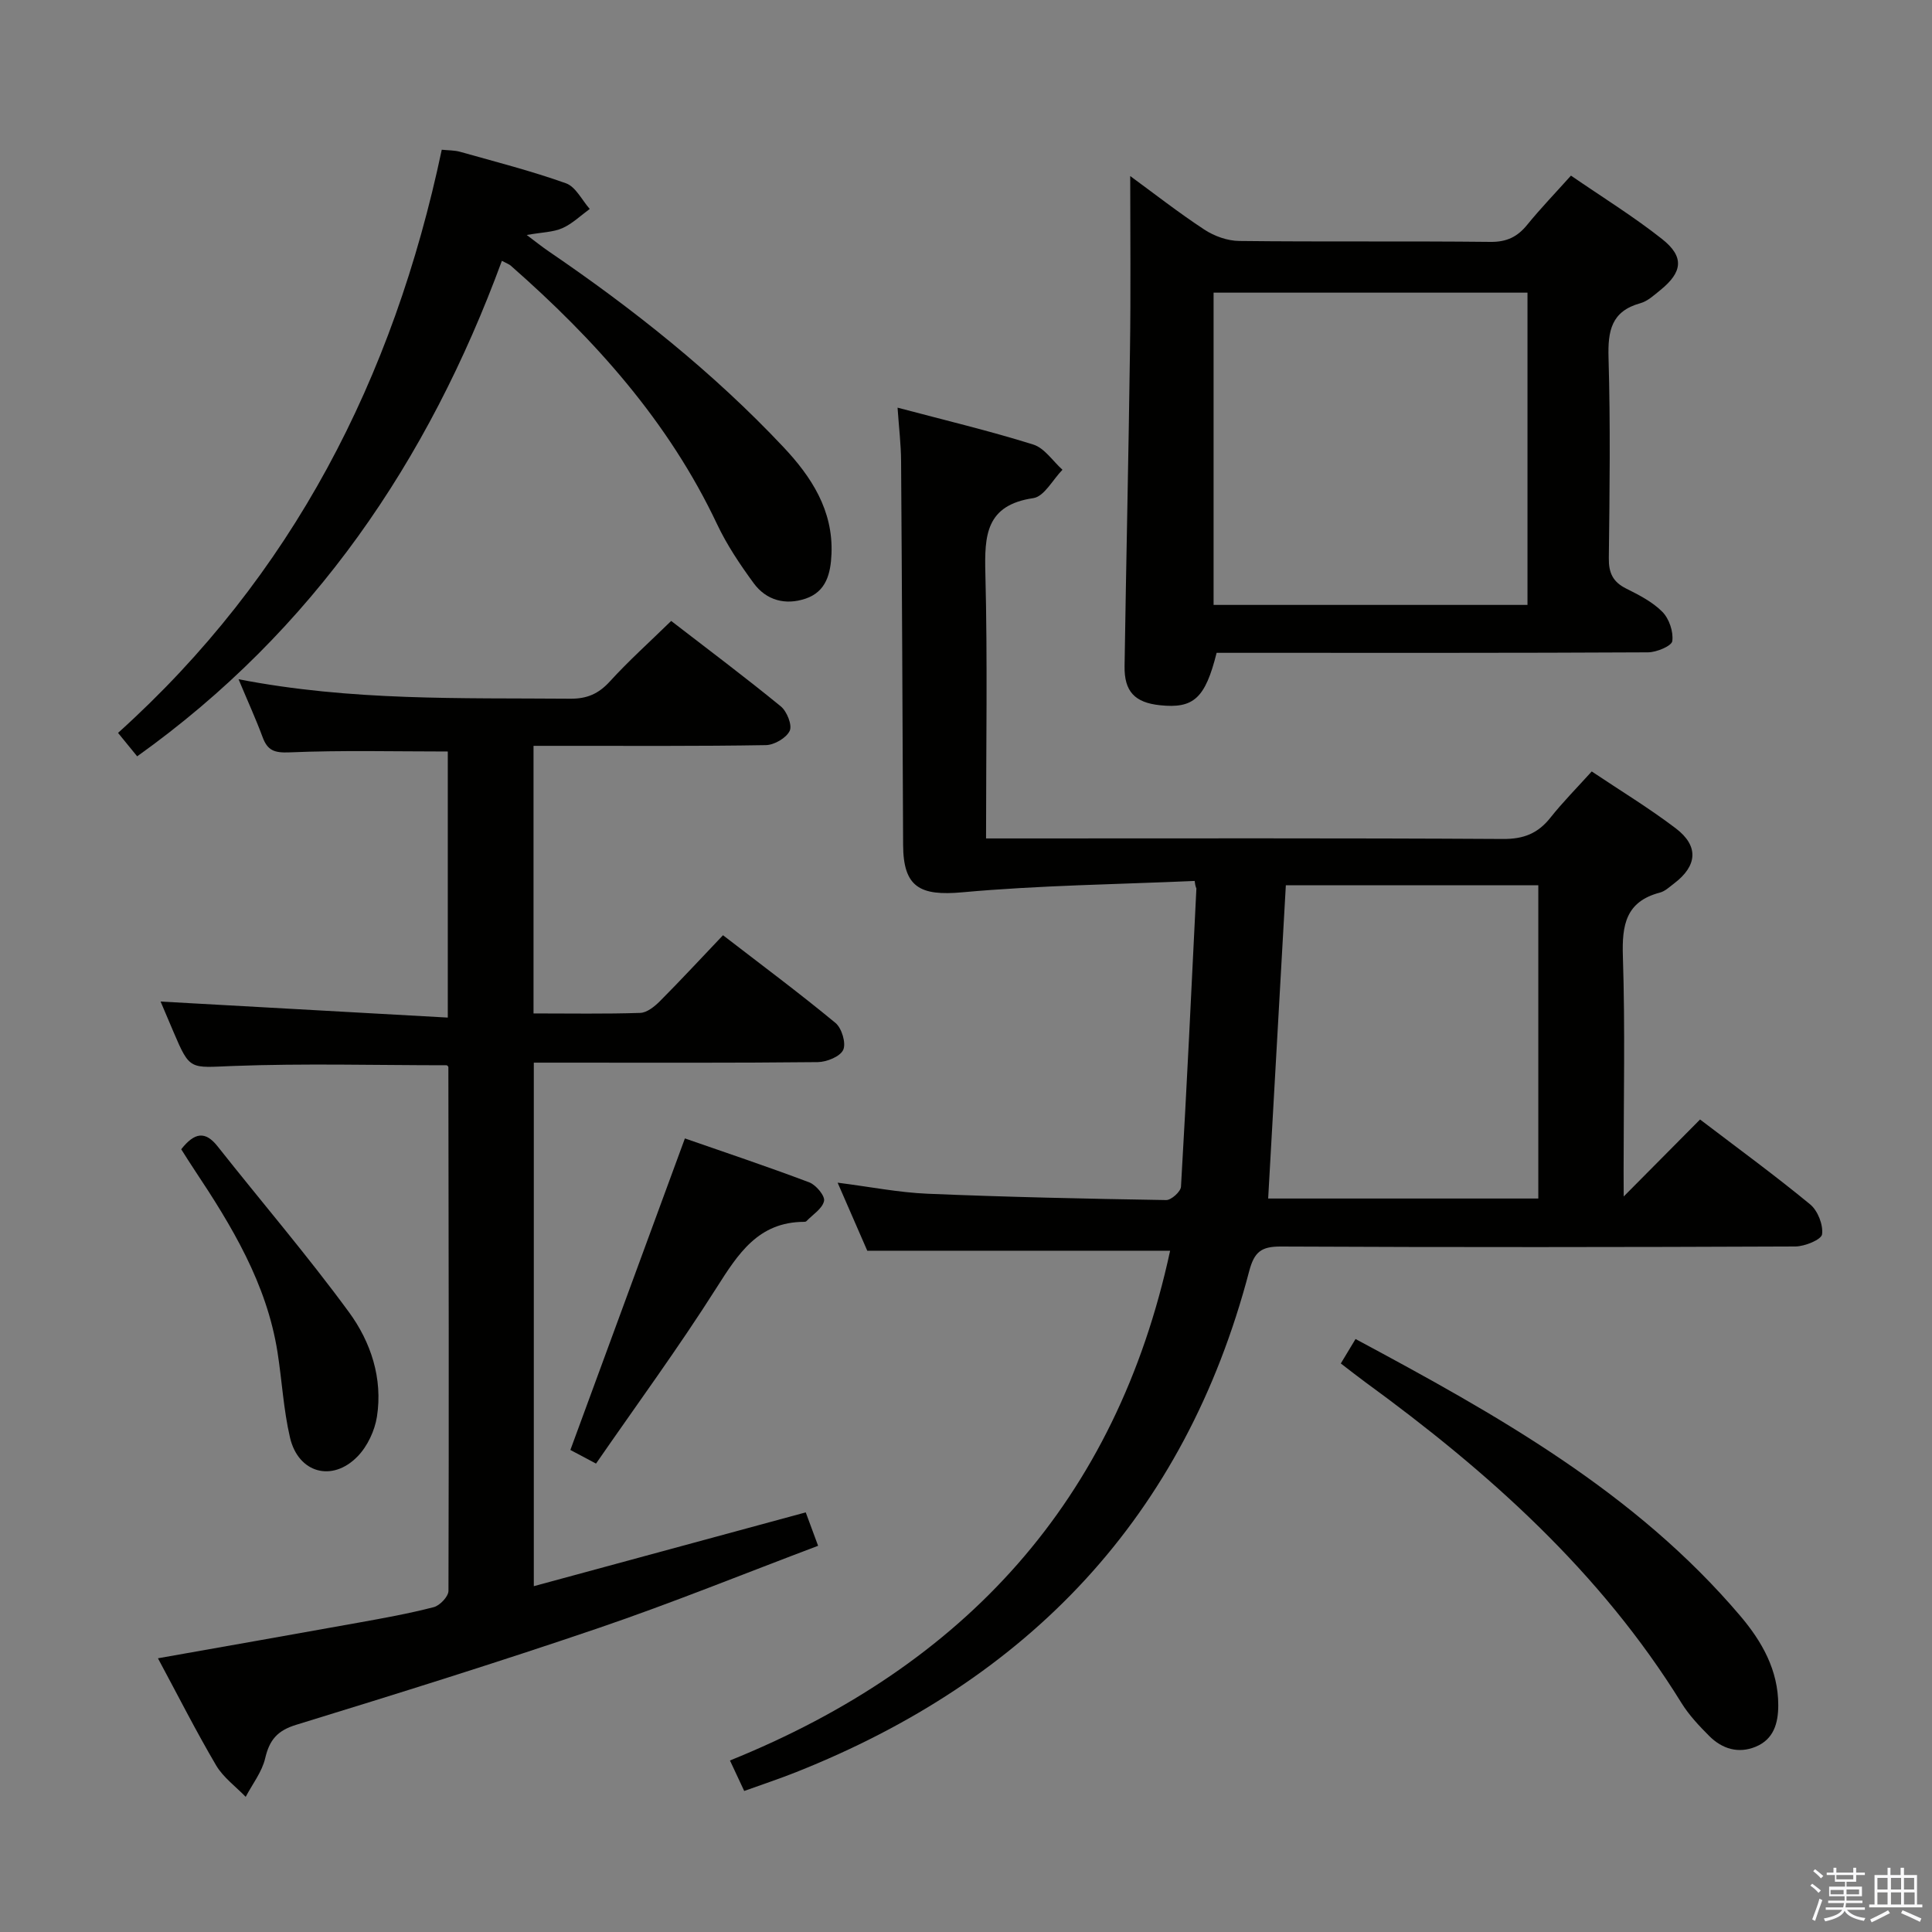 <svg enable-background="new 0 0 400 400" viewBox="0 0 400 400" xmlns="http://www.w3.org/2000/svg"><rect x="0" y="0" width="400" height="400" fill="#808080" stroke="none"/><path d="m374.8 390.4.4-.4c.7.5 1.3 1 1.8 1.4l-.5.5c-.5-.6-1.1-1.1-1.7-1.5zm1 7.3-.6-.3c.5-1.4 1.1-2.8 1.5-4.3.2.1.4.2.6.3-.5 1.3-1 2.8-1.5 4.3zm-.4-10.3.4-.4c.4.3 1 .8 1.7 1.4l-.5.5c-.4-.5-1-1-1.6-1.5zm2.5.3h1.7v-1h.6v1h3.5v-1h.6v1h1.8v.5h-1.8v1.4h-2v1h3.2v2h-3.2v.9h3.3v.5h-3.4c0 .3-.1.6-.1.9h4v.5h-3.7c.7.9 1.9 1.5 3.8 1.7-.1.2-.2.4-.3.6-2.1-.4-3.5-1.1-4-2.1-.4 1-1.8 1.7-4 2.2-.1-.2-.2-.4-.3-.6 2.1-.4 3.4-1 3.8-1.8h-3.4v-.5h3.6c.1-.3.1-.6.2-.9h-3.3v-.5h3.4c0-.3 0-.6 0-.9h-3.2v-2h3.3v-1h-2.1v-1.4h-1.7v-.5zm1.1 3.5v1h2.7c0-.3 0-.4 0-.4 0-.1 0-.2 0-.2 0-.1 0-.2 0-.3h-2.7zm1.2-3v.9h3.5v-.9zm4.7 3h-2.6v.6.4h2.6z" fill="#fafafb"/><path d="m393.6 386.7h.6v1.5h2.7v6.1h1.1v.6h-11v-.6h1.1v-6.1h2.7v-1.5h.6v1.5h2.1v-1.5zm-2.7 8.8.4.6c-1.2.6-2.5 1.3-3.8 1.9-.1-.2-.2-.4-.3-.6 1.2-.6 2.5-1.2 3.7-1.9zm-2.2-6.7v2.4h2.1v-2.4zm0 3v2.5h2.1v-2.5zm2.8-3v2.4h2.1v-2.4zm0 3v2.5h2.1v-2.5zm6 6.1c-1.4-.7-2.7-1.3-3.9-1.8l.3-.6c1.5.6 2.7 1.2 3.9 1.7zm-1.2-9.1h-2.1v2.4h2.1zm-2.1 3v2.5h2.2v-2.5z" fill="#fafafb"/><g fill="#010100"><path d="m336.17 247.72c5.61-5.66 10.68-10.78 15.81-15.94 8.09 6.16 15.62 11.66 22.8 17.58 1.57 1.3 2.72 4.22 2.46 6.19-.15 1.1-3.57 2.51-5.53 2.52-35.49.15-70.99.18-106.49.01-4.07-.02-5.53 1.07-6.6 5.14-13.32 50.76-45.57 84.54-93.86 103.71-3.37 1.34-6.82 2.48-10.68 3.87-1.03-2.21-1.92-4.11-2.95-6.31 48.57-19.62 79.96-53.76 91.13-105.54-21.03 0-41.55 0-62.7 0-1.7-3.9-3.73-8.57-6.14-14.09 6.71.85 12.65 2.04 18.63 2.29 16.45.69 32.92 1.04 49.39 1.31 1.05.02 3.01-1.74 3.07-2.76 1.2-20.57 2.18-41.15 3.19-61.73.01-.12-.21-.24-.36-1.58-16.03.71-32.11.9-48.08 2.35-8.79.8-12.24-1.04-12.28-9.81-.12-26.49-.23-52.98-.42-79.48-.02-3.42-.44-6.84-.73-11.05 9.91 2.63 19.11 4.82 28.1 7.64 2.33.73 4.05 3.43 6.04 5.22-2 2.04-3.78 5.54-6.03 5.87-9.85 1.45-10.13 7.72-9.93 15.63.46 17.98.14 35.97.14 54.83h6.05c33.66 0 67.33-.09 100.99.11 4.27.03 7.22-1.15 9.8-4.4 2.57-3.24 5.51-6.2 8.56-9.58 5.91 3.96 11.87 7.58 17.4 11.78 4.82 3.66 4.47 7.77-.36 11.42-.93.7-1.85 1.6-2.92 1.88-7.06 1.85-7.88 6.7-7.67 13.18.48 14.82.15 29.66.15 44.49.02 1.6.02 3.19.02 5.25zm-69.95-64.44c-1.23 21.86-2.45 43.33-3.66 64.86h55.93c0-21.86 0-43.26 0-64.86-17.63 0-34.9 0-52.27 0z"/><path d="m49.39 140.63c23.46 4.55 46.08 3.84 68.67 4.03 3.47.03 5.86-1.01 8.2-3.57 3.91-4.29 8.25-8.18 12.7-12.53 7.55 5.83 15.26 11.6 22.7 17.69 1.26 1.03 2.4 3.88 1.84 5.06-.7 1.48-3.19 2.93-4.93 2.96-13.99.24-27.99.14-41.98.15-1.95 0-3.91 0-6.13 0v55.4c7.55 0 14.83.13 22.1-.11 1.4-.05 2.97-1.33 4.07-2.43 4.34-4.36 8.51-8.87 13.06-13.65 7.9 6.09 15.75 11.93 23.29 18.16 1.3 1.08 2.23 4.19 1.6 5.57-.63 1.39-3.42 2.52-5.28 2.54-17.66.19-35.32.11-52.98.11-1.81 0-3.63 0-5.8 0v108.39c18.77-5.1 37.27-10.12 56.3-15.28.68 1.84 1.45 3.92 2.56 6.92-15.34 5.78-30.23 11.84-45.43 17.02-20.74 7.07-41.67 13.6-62.62 20.04-3.92 1.2-5.54 3.13-6.43 6.94-.66 2.82-2.64 5.33-4.03 7.98-2.07-2.15-4.64-4.01-6.12-6.51-4.2-7.14-7.94-14.54-12.05-22.18 14.18-2.52 27.86-4.91 41.53-7.38 5.22-.94 10.45-1.88 15.58-3.21 1.26-.33 3.04-2.2 3.04-3.37.11-36.15.04-72.3-.02-108.45 0-.12-.2-.25-.3-.37-14.77 0-29.56-.41-44.3.15-8.9.34-8.88 1.01-12.3-7.03-.97-2.28-1.94-4.57-2.68-6.31 19.63 1.1 39.37 2.2 59.46 3.32 0-19.39 0-37.48 0-55.09-10.95 0-21.88-.28-32.77.18-3.12.13-4.54-.37-5.57-3.15-1.39-3.75-3.04-7.35-4.98-11.99z"/><path d="m234 36.45c4.9 3.58 9.99 7.57 15.37 11.1 2.06 1.35 4.78 2.32 7.22 2.34 17.33.2 34.66 0 51.98.19 3.37.04 5.6-1.04 7.63-3.55 2.72-3.34 5.71-6.45 9.05-10.17 6.41 4.41 12.9 8.42 18.84 13.11 4.67 3.68 4.29 6.85-.33 10.59-1.29 1.04-2.63 2.3-4.15 2.72-6.01 1.66-6.74 5.73-6.58 11.29.4 13.82.23 27.66.06 41.48-.04 3.06.84 4.93 3.58 6.3 2.66 1.33 5.47 2.76 7.51 4.83 1.4 1.42 2.31 4.11 2.05 6.05-.13 1.01-3.25 2.32-5.02 2.33-27.82.15-55.65.1-83.48.1-1.98 0-3.95 0-5.84 0-2.36 9.43-4.77 11.59-11.74 10.85-5.2-.55-7.41-2.84-7.32-8.12.33-21.8.83-43.6 1.12-65.4.18-11.95.05-23.91.05-36.04zm82.25 88.79c0-21.78 0-43.18 0-64.65-21.87 0-43.4 0-64.99 0v64.65z"/><path d="m103.91 54c-15.24 41.44-39.04 76.55-75.51 102.59-1.31-1.6-2.44-2.99-3.96-4.85 36.06-32.49 57.02-73.34 67.02-120.74 1.36.14 2.63.1 3.8.43 7.34 2.07 14.75 3.96 21.92 6.52 2.02.72 3.3 3.48 4.92 5.31-1.87 1.36-3.59 3.05-5.65 3.97-1.91.85-4.19.85-7.4 1.42 1.87 1.4 3.16 2.44 4.51 3.36 17.52 11.94 34.07 25.07 48.62 40.53 5.77 6.12 10.35 13.09 9.97 22.15-.17 4.05-1.08 7.8-5.36 9.25-4.17 1.41-8.13.37-10.75-3.2-2.83-3.86-5.55-7.92-7.59-12.24-10.02-21.2-25.26-38.18-42.66-53.46-.35-.33-.85-.49-1.88-1.04z"/><path d="m277.6 282.29c1.11-1.85 1.96-3.25 3.05-5.06 29.22 15.67 57.93 31.7 79.71 57.39 4.45 5.26 7.81 11.17 7.81 18.42 0 3.75-.95 7.06-4.67 8.6-3.58 1.48-6.94.46-9.61-2.21-2.11-2.11-4.21-4.34-5.77-6.86-16.77-27.13-39.99-47.86-65.45-66.41-1.6-1.17-3.16-2.41-5.07-3.87z"/><path d="m123.4 303.02c-2.84-1.51-4.44-2.36-5.31-2.82 7.89-21.45 15.69-42.67 23.71-64.5 7.99 2.78 16.94 5.77 25.76 9.1 1.39.53 3.28 2.8 3.05 3.85-.34 1.59-2.35 2.82-3.66 4.19-.1.1-.31.13-.48.13-9.49.03-13.65 6.62-18.14 13.68-7.82 12.33-16.47 24.13-24.93 36.37z"/><path d="m37.52 237.94c2.75-3.48 4.97-3.85 7.54-.59 9.05 11.45 18.57 22.56 27.19 34.32 4.53 6.18 7.03 13.72 5.79 21.65-.46 2.9-1.96 6.11-4 8.21-5.25 5.41-12.29 3.45-14-3.9-1.35-5.79-1.66-11.81-2.59-17.71-2.24-14.18-9.46-26.1-17.23-37.77-.92-1.37-1.78-2.77-2.7-4.21z"/></g></svg>